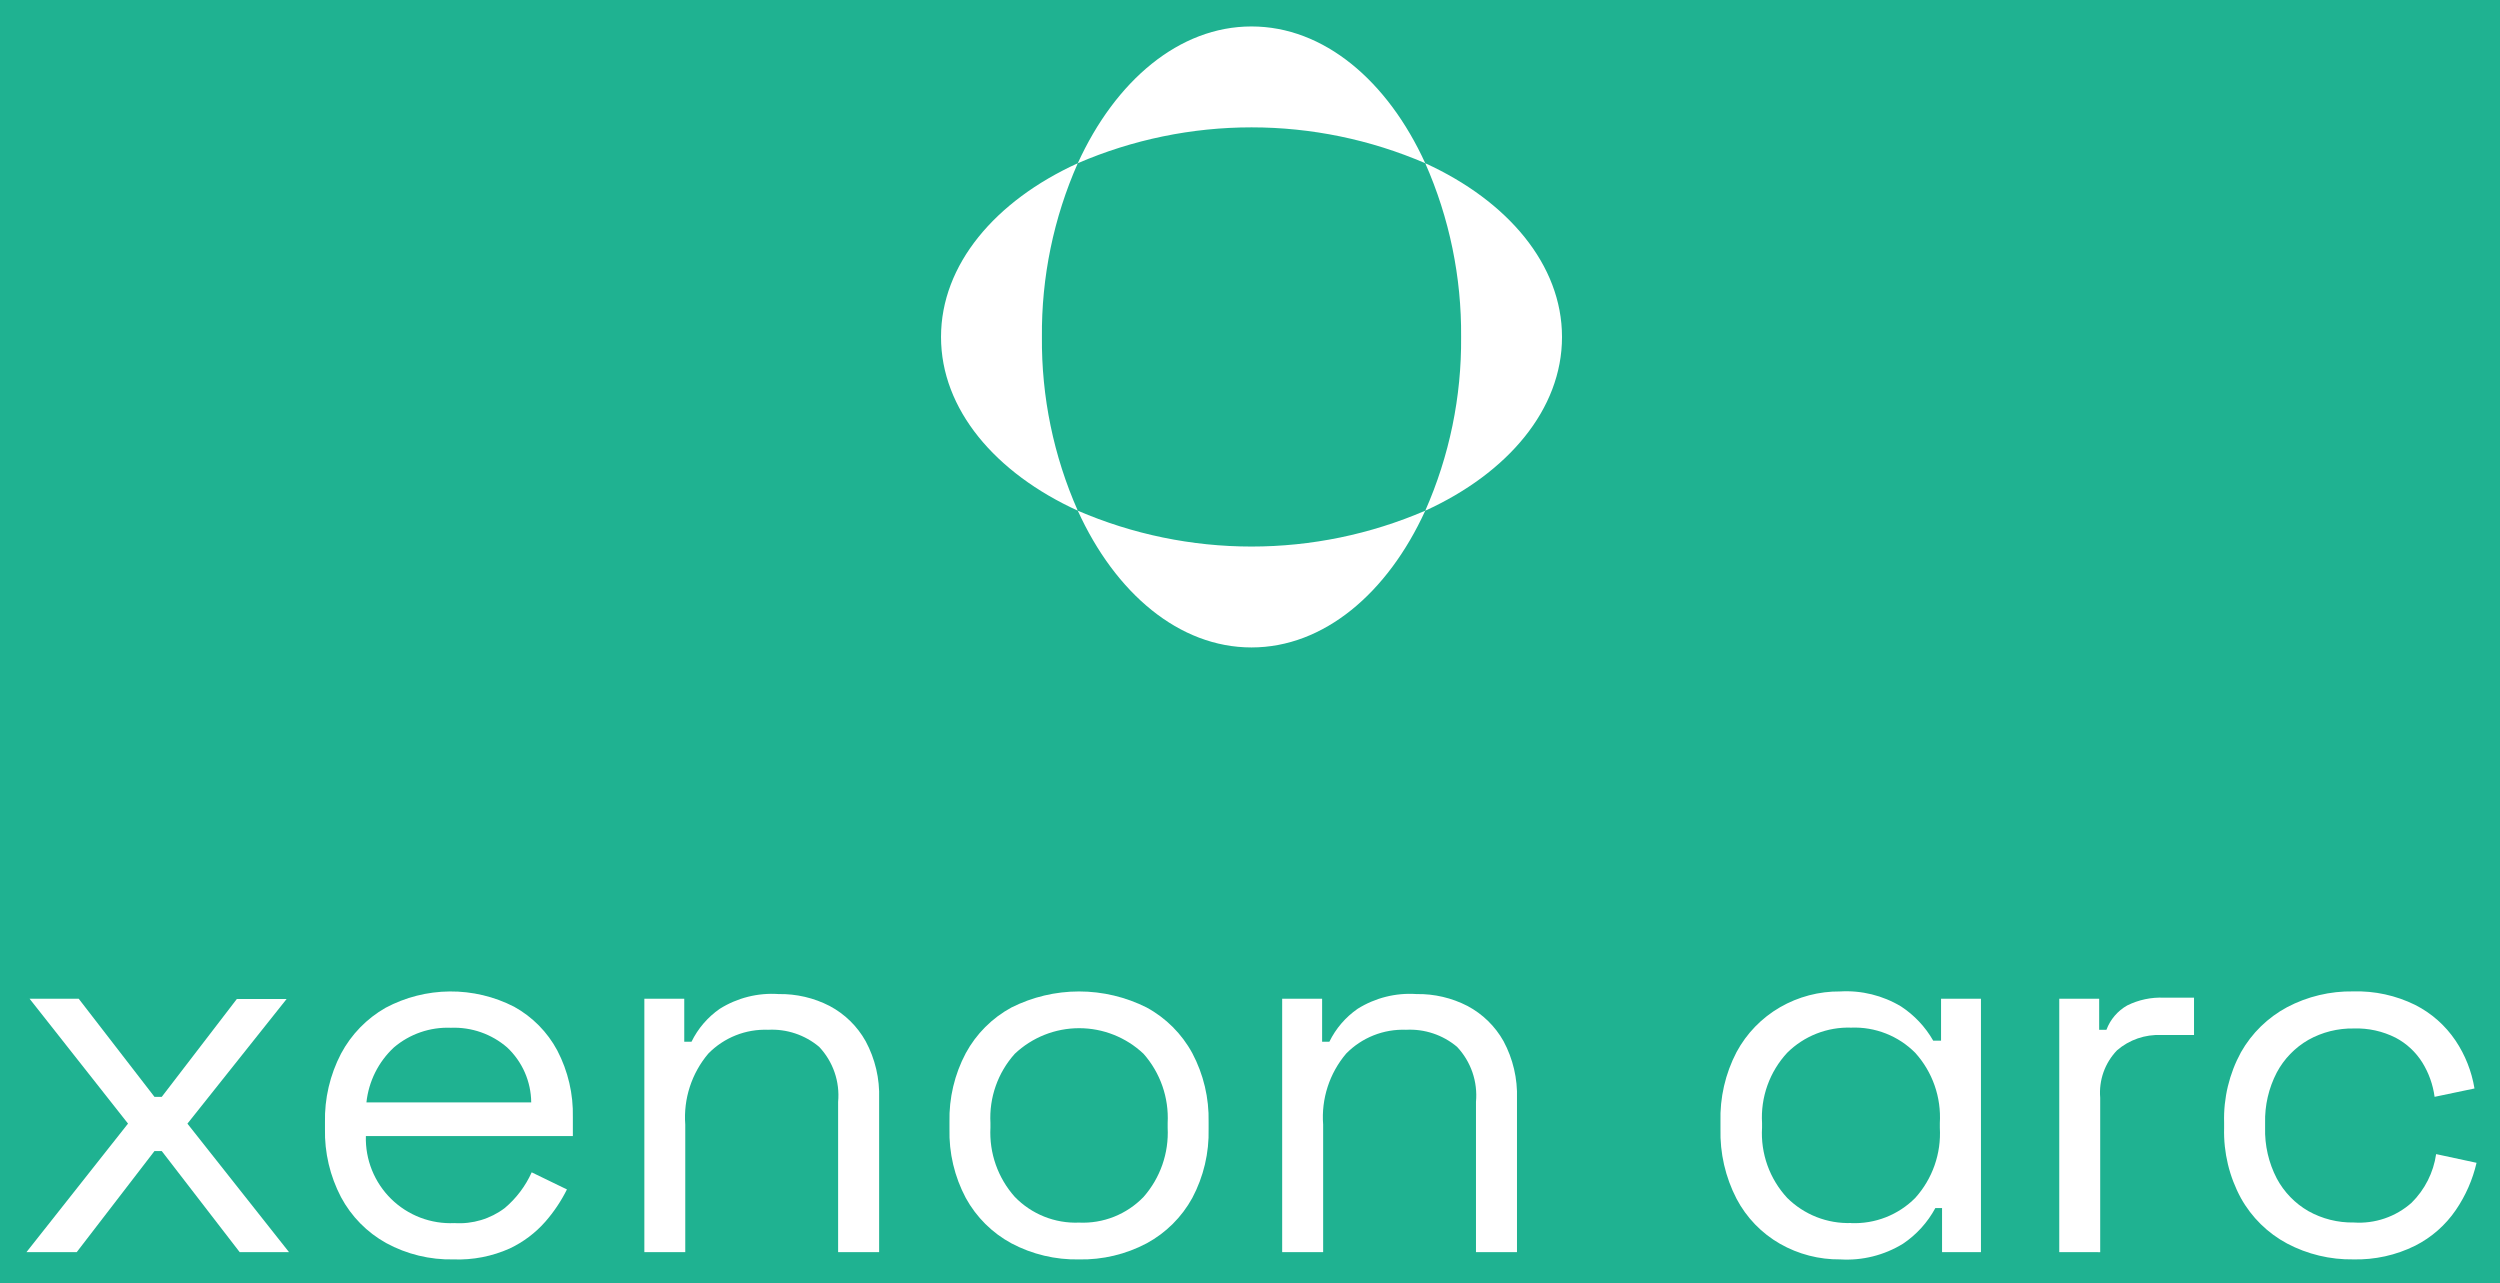 <svg width="189" height="97" viewBox="0 0 189 97" fill="none" xmlns="http://www.w3.org/2000/svg">
<path d="M0 0H189V97H0V0Z" fill="#1FB291"/>
<path d="M107.749 12.34C109.575 16.476 110.499 20.954 110.46 25.475C110.5 29.996 109.575 34.474 107.749 38.61C113.999 35.761 118.088 30.942 118.088 25.478C118.088 20.014 113.989 15.189 107.749 12.34Z" fill="white"/>
<path d="M81.48 12.34C75.23 15.189 71.141 20.008 71.141 25.475C71.141 30.942 75.241 35.758 81.48 38.607C79.652 34.472 78.728 29.995 78.769 25.475C78.728 20.954 79.653 16.476 81.48 12.34Z" fill="white"/>
<path d="M81.481 38.608C84.327 44.858 89.146 48.947 94.613 48.947C100.08 48.947 104.9 44.847 107.749 38.608C103.601 40.396 99.132 41.319 94.615 41.319C90.098 41.319 85.629 40.396 81.481 38.608Z" fill="white"/>
<path d="M107.749 12.339C104.9 6.1 100.081 2 94.613 2C89.145 2 84.327 6.1 81.481 12.339C85.629 10.551 90.098 9.628 94.615 9.628C99.132 9.628 103.601 10.551 107.749 12.339Z" fill="white"/>
<path d="M2 94.662L9.678 84.944L2.234 75.502H5.948L11.679 82.923H12.228L17.906 75.523H21.669L14.169 84.948L21.85 94.662H18.12L12.228 87.02H11.678L5.8 94.662H2Z" fill="white"/>
<path d="M34.285 95.211C32.509 95.25 30.753 94.824 29.193 93.974C27.746 93.17 26.562 91.966 25.782 90.507C24.947 88.913 24.529 87.135 24.568 85.336V84.866C24.527 83.054 24.945 81.262 25.782 79.655C26.555 78.204 27.724 77.001 29.153 76.187C30.645 75.391 32.309 74.968 34 74.954C35.692 74.94 37.362 75.336 38.867 76.108C40.253 76.874 41.388 78.024 42.134 79.421C42.946 80.979 43.35 82.718 43.308 84.474V85.887H27.66C27.634 86.768 27.791 87.645 28.12 88.463C28.45 89.281 28.944 90.022 29.573 90.64C30.202 91.257 30.952 91.738 31.776 92.053C32.6 92.367 33.479 92.508 34.36 92.466C35.722 92.555 37.071 92.151 38.16 91.328C39.032 90.592 39.728 89.669 40.196 88.628L42.861 89.921C42.425 90.796 41.879 91.612 41.236 92.349C40.485 93.206 39.566 93.898 38.536 94.385C37.201 94.983 35.747 95.266 34.285 95.211ZM27.706 83.339H40.16C40.153 82.56 39.988 81.79 39.676 81.077C39.363 80.363 38.909 79.72 38.341 79.187C37.164 78.169 35.643 77.637 34.088 77.7C32.515 77.636 30.977 78.167 29.778 79.187C28.608 80.277 27.871 81.752 27.702 83.342L27.706 83.339Z" fill="white"/>
<path d="M48.713 94.661V75.503H51.73V78.753H52.279C52.767 77.755 53.502 76.899 54.414 76.266C55.742 75.434 57.299 75.043 58.862 75.151C60.203 75.128 61.529 75.437 62.721 76.051C63.865 76.658 64.81 77.582 65.442 78.712C66.161 80.046 66.513 81.547 66.462 83.061V94.661H63.362V83.299C63.431 82.545 63.34 81.784 63.093 81.068C62.846 80.352 62.45 79.696 61.931 79.144C60.855 78.239 59.476 77.777 58.072 77.851C57.234 77.819 56.399 77.962 55.62 78.272C54.841 78.582 54.136 79.052 53.549 79.651C52.287 81.143 51.661 83.071 51.806 85.02V94.659L48.713 94.661Z" fill="white"/>
<path d="M81.574 95.212C79.794 95.248 78.035 94.829 76.462 93.995C75.007 93.208 73.81 92.017 73.014 90.567C72.159 88.959 71.734 87.157 71.78 85.337V84.827C71.739 83.013 72.164 81.219 73.014 79.616C73.806 78.158 75.004 76.96 76.462 76.168C78.049 75.37 79.8 74.954 81.576 74.954C83.351 74.954 85.103 75.37 86.689 76.168C88.147 76.961 89.344 78.158 90.137 79.616C90.987 81.219 91.412 83.013 91.371 84.827V85.337C91.417 87.157 90.992 88.959 90.137 90.567C89.34 92.017 88.143 93.207 86.689 93.995C85.115 94.829 83.355 95.248 81.574 95.212ZM81.574 92.429C82.478 92.471 83.382 92.32 84.223 91.985C85.064 91.65 85.825 91.14 86.453 90.488C87.719 89.049 88.373 87.171 88.275 85.257V84.898C88.375 82.984 87.721 81.106 86.453 79.668C85.137 78.424 83.395 77.731 81.585 77.731C79.774 77.731 78.032 78.424 76.716 79.668C75.434 81.099 74.773 82.98 74.877 84.898V85.25C74.777 87.168 75.438 89.047 76.716 90.481C77.343 91.13 78.1 91.639 78.937 91.974C79.774 92.31 80.673 92.465 81.574 92.429Z" fill="white"/>
<path d="M96.932 94.661V75.503H99.952V78.753H100.501C100.989 77.755 101.724 76.899 102.636 76.266C103.964 75.435 105.521 75.044 107.084 75.151C108.425 75.127 109.751 75.437 110.943 76.051C112.087 76.659 113.032 77.582 113.667 78.712C114.383 80.047 114.734 81.547 114.684 83.061V94.661H111.584V83.299C111.653 82.545 111.562 81.785 111.316 81.068C111.069 80.352 110.674 79.696 110.156 79.144C109.081 78.238 107.701 77.776 106.297 77.851C105.459 77.819 104.623 77.962 103.843 78.272C103.064 78.582 102.357 79.052 101.77 79.651C100.506 81.142 99.881 83.071 100.03 85.02V94.659L96.932 94.661Z" fill="white"/>
<path d="M139.128 95.211C137.532 95.229 135.959 94.823 134.572 94.033C133.174 93.233 132.032 92.051 131.282 90.625C130.438 88.992 130.021 87.172 130.068 85.335V84.825C130.015 82.988 130.433 81.168 131.282 79.539C132.043 78.125 133.182 76.951 134.572 76.147C135.953 75.351 137.521 74.939 139.115 74.953C140.729 74.859 142.334 75.255 143.72 76.088C144.723 76.746 145.556 77.632 146.151 78.674H146.743V75.503H149.76V94.662H146.819V91.33H146.312C145.727 92.416 144.886 93.343 143.861 94.03C142.442 94.9 140.789 95.312 139.128 95.211ZM139.95 92.467C140.844 92.502 141.736 92.352 142.569 92.025C143.402 91.698 144.158 91.201 144.789 90.567C145.436 89.85 145.934 89.011 146.253 88.1C146.573 87.188 146.708 86.222 146.651 85.258V84.899C146.709 83.935 146.574 82.969 146.255 82.057C145.935 81.145 145.437 80.307 144.789 79.59C144.158 78.956 143.402 78.459 142.569 78.132C141.736 77.805 140.844 77.654 139.95 77.69C139.057 77.66 138.166 77.813 137.334 78.14C136.502 78.467 135.745 78.96 135.111 79.59C134.453 80.301 133.945 81.138 133.619 82.05C133.292 82.963 133.154 83.932 133.211 84.899V85.251C133.153 86.218 133.292 87.187 133.618 88.1C133.945 89.012 134.453 89.849 135.111 90.56C135.746 91.19 136.502 91.683 137.334 92.01C138.166 92.337 139.057 92.49 139.95 92.46V92.467Z" fill="white"/>
<path d="M155.68 94.662V75.504H158.697V77.853H159.246C159.536 77.075 160.091 76.424 160.812 76.014C161.675 75.585 162.632 75.382 163.595 75.425H165.868V78.248H163.397C162.174 78.191 160.976 78.604 160.048 79.403C159.593 79.876 159.244 80.44 159.024 81.058C158.805 81.677 158.72 82.335 158.775 82.989V94.664L155.68 94.662Z" fill="white"/>
<path d="M177.903 95.21C176.162 95.236 174.442 94.824 172.903 94.01C171.437 93.225 170.226 92.035 169.416 90.582C168.534 88.961 168.095 87.137 168.143 85.292V84.861C168.091 83.01 168.53 81.178 169.416 79.552C170.233 78.109 171.442 76.928 172.903 76.144C174.443 75.332 176.163 74.922 177.903 74.95C179.523 74.903 181.13 75.253 182.584 75.97C183.817 76.594 184.869 77.524 185.64 78.67C186.37 79.76 186.858 80.994 187.071 82.289L184.055 82.921C183.933 82.004 183.619 81.123 183.134 80.335C182.638 79.54 181.942 78.891 181.114 78.453C180.133 77.957 179.042 77.716 177.943 77.753C176.743 77.732 175.559 78.029 174.512 78.615C173.501 79.197 172.673 80.052 172.124 81.082C171.513 82.259 171.209 83.572 171.242 84.898V85.25C171.205 86.585 171.509 87.907 172.124 89.092C172.674 90.121 173.501 90.976 174.512 91.559C175.559 92.145 176.743 92.442 177.943 92.421C178.734 92.475 179.527 92.371 180.277 92.115C181.027 91.86 181.719 91.457 182.312 90.931C183.317 89.94 183.97 88.647 184.171 87.25L187.227 87.908C186.932 89.185 186.401 90.395 185.661 91.477C184.88 92.622 183.822 93.551 182.585 94.177C181.132 94.897 179.524 95.251 177.903 95.21Z" fill="white"/>
</svg>
